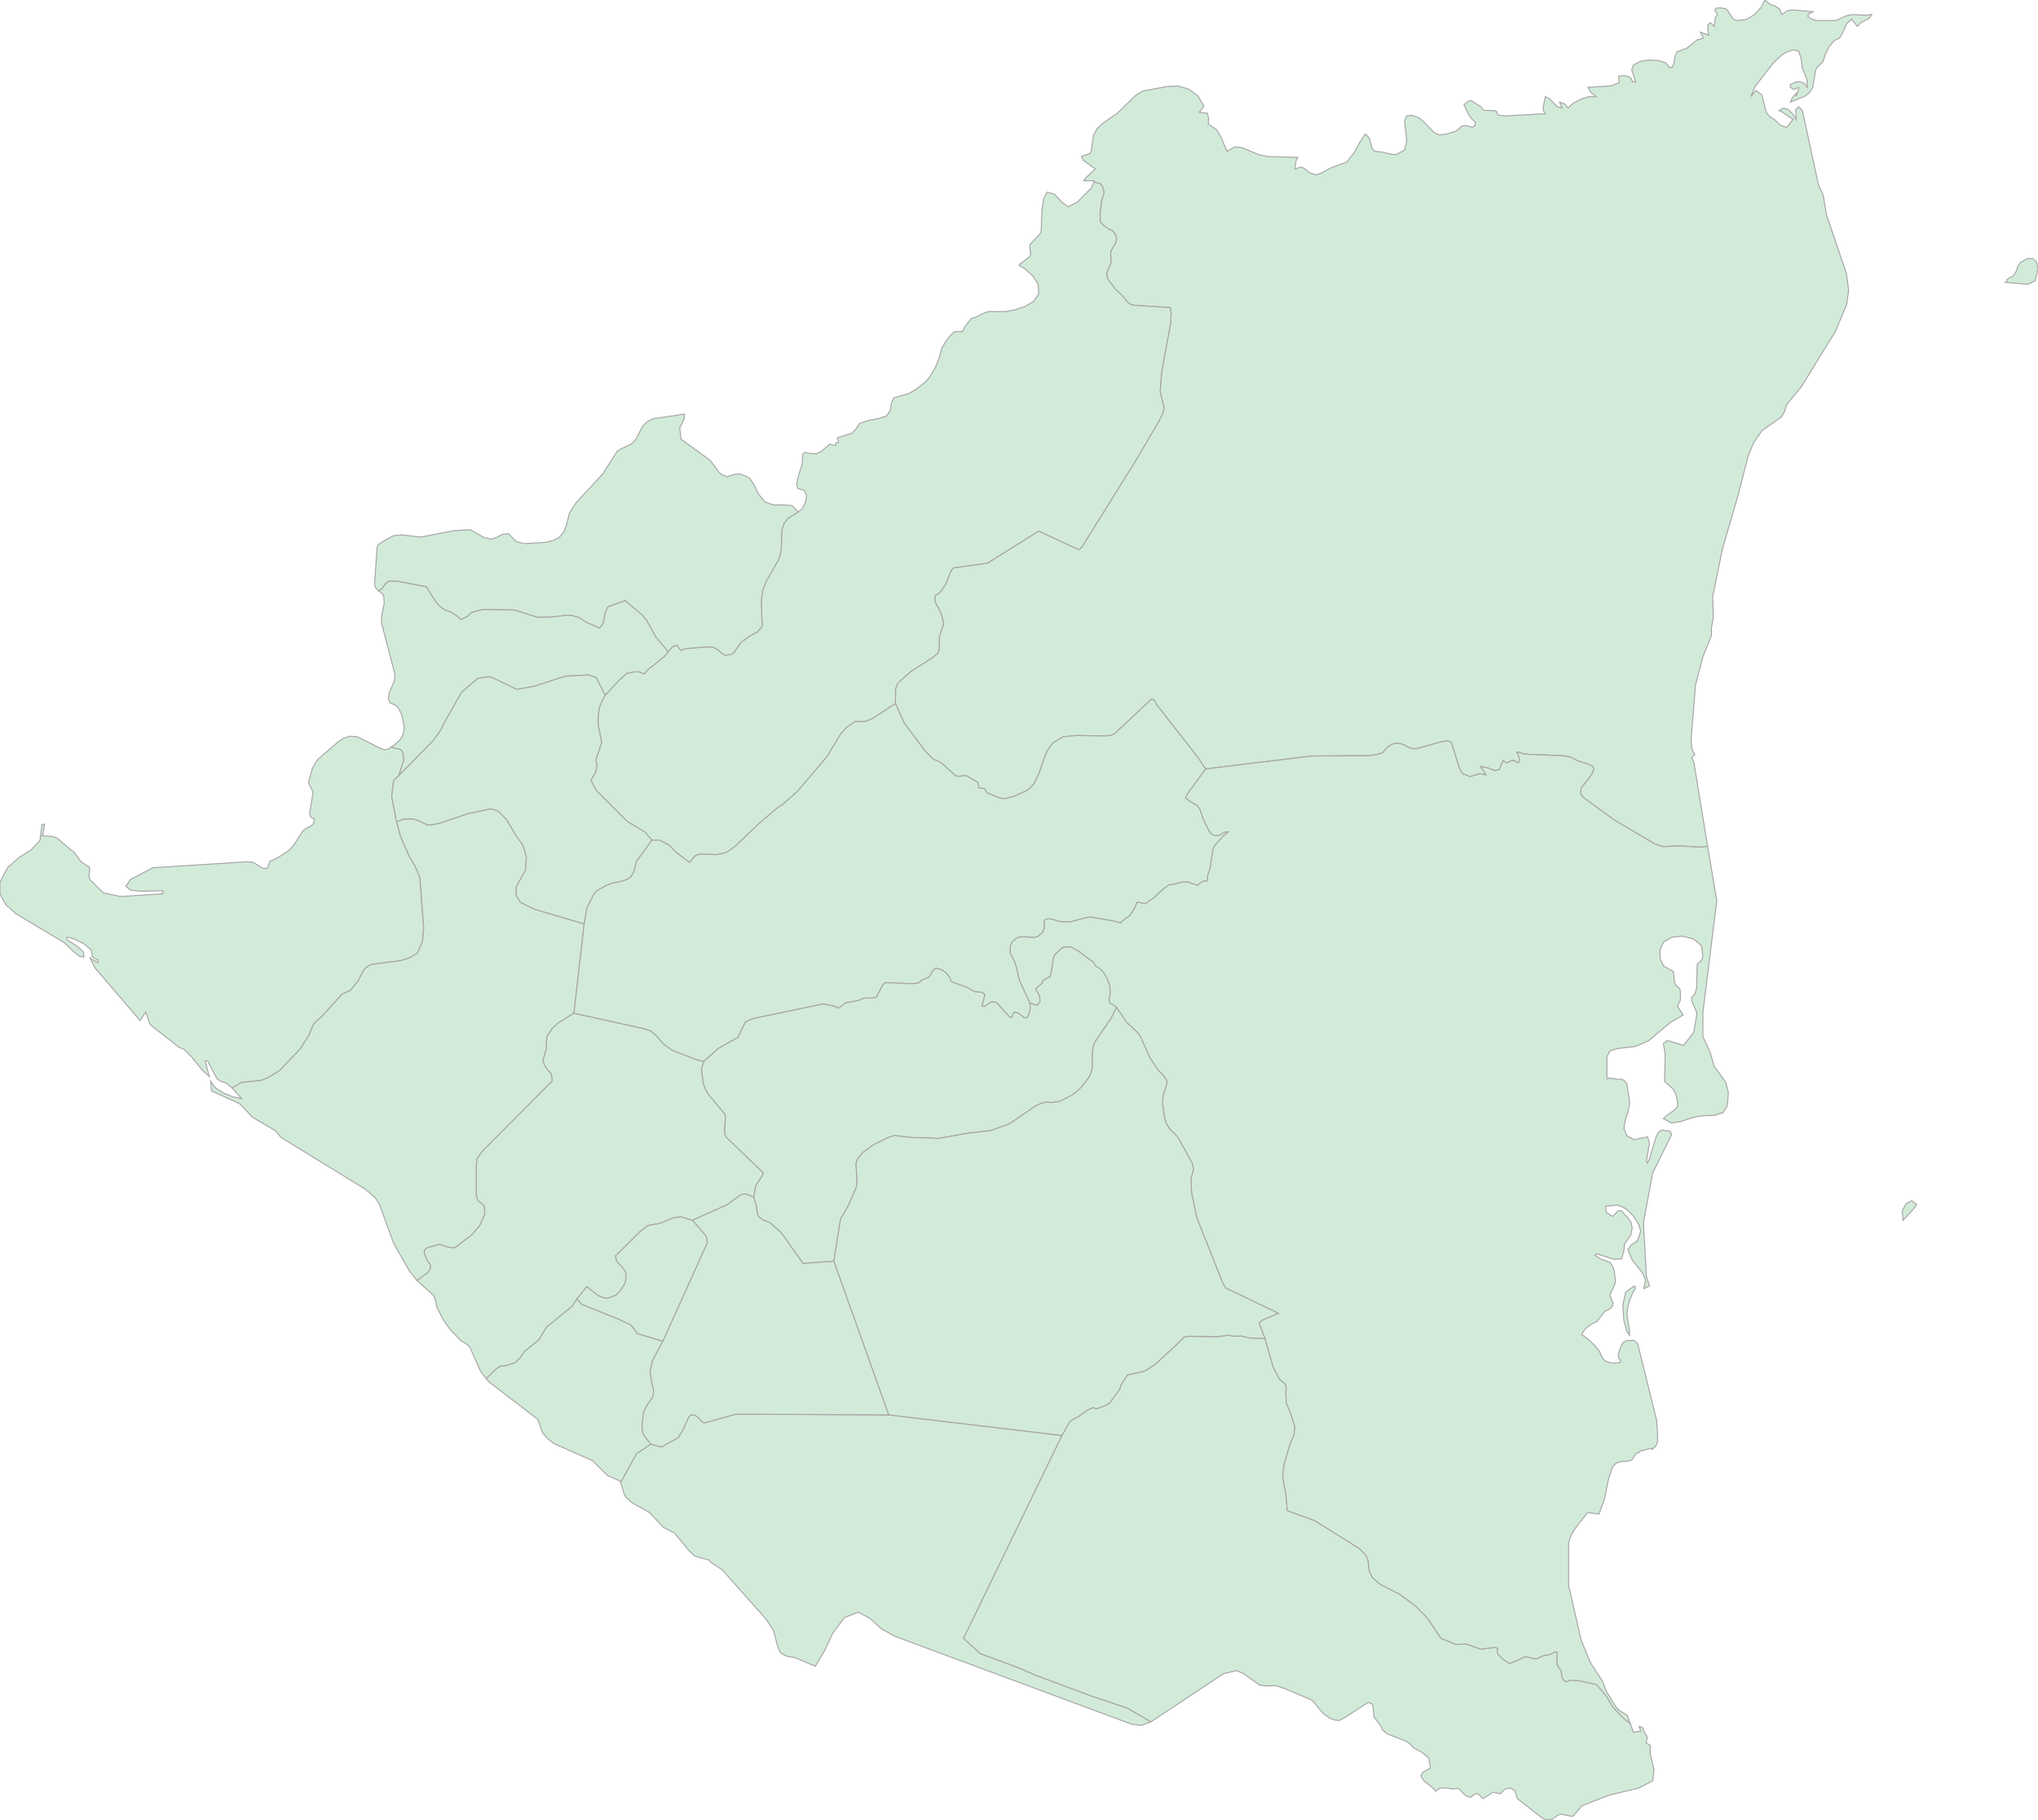 <svg xmlns="http://www.w3.org/2000/svg" xmlns:xlink="http://www.w3.org/1999/xlink" width="500.0" height="446.556" viewBox="0.0 0.0 500.0 446.556" preserveAspectRatio="xMinYMin meet"><g transform="matrix(1,0,0,-1,0,446.556)"><g><g><path fill-rule="evenodd" fill="#D2EBD9" stroke="#A6A6A6" stroke-width="0.25" opacity="1" d="M 282.328,24.027 L 300.18,35.862 L 303.38,36.621 L 305.131,35.862 L 308.981,33.093 L 310.731,32.825 L 312.931,32.959 L 315.232,32.2 L 321.332,29.61 L 322.232,29.029 L 324.532,26.171 L 326.283,24.92 L 327.383,24.518 L 328.483,24.384 L 329.433,24.786 L 335.734,28.85 L 336.684,28.359 L 336.884,27.6 L 337.084,25.278 L 338.884,22.866 L 339.134,22.151 L 340.234,21.124 L 344.884,19.338 L 345.985,18.579 L 346.885,17.596 L 348.785,16.614 L 350.535,15.14 L 350.935,12.683 L 349.085,11.656 L 348.635,10.852 L 348.835,10.272 L 349.485,9.468 L 351.685,7.682 L 352.235,7.012 L 353.335,7.816 L 354.935,7.816 L 356.536,7.548 L 357.736,7.771 L 359.586,5.94 L 360.786,5.493 L 361.936,6.386 L 362.636,6.386 L 363.836,5.181 L 366.337,6.788 L 368.087,6.386 L 369.237,7.548 L 370.637,7.816 L 371.737,7.056 L 372.187,5.27 L 378.288,0.491 L 378.938,0.134 L 379.888,0.0 L 380.888,0.179 L 382.288,1.161 L 382.938,1.384 L 385.689,0.849 L 386.089,1.072 L 388.139,3.483 L 394.839,6.074 L 401.99,7.771 L 405.491,9.602 L 405.791,12.371 L 404.89,16.033 L 404.84,18.311 L 403.84,18.847 L 404.14,20.186 L 403.94,20.812 L 403.69,20.901 L 402.94,22.687 L 402.14,22.911 L 402.54,21.794 L 400.74,21.481 L 399.94,23.67 L 398.19,25.01 L 395.59,27.823 L 394.139,30.28 L 391.739,33.182 L 386.989,34.21 L 385.139,34.254 L 384.438,33.897 L 383.788,34.076 L 383.238,35.013 L 382.988,36.666 L 382.088,37.872 L 381.938,38.452 L 382.088,40.998 L 381.888,41.177 L 381.588,41.221 L 380.188,40.551 L 378.738,40.328 L 376.988,39.524 L 376.188,39.569 L 374.587,40.015 L 373.837,39.926 L 372.087,38.988 L 371.437,38.854 L 370.587,38.408 L 370.187,38.452 L 368.637,39.524 L 367.537,40.685 L 367.337,41.177 L 367.437,42.025 L 367.137,42.248 L 366.487,42.293 L 363.286,41.891 L 359.736,43.142 L 357.236,43.052 L 353.535,44.526 L 350.085,49.662 L 347.235,52.52 L 343.284,55.423 L 338.534,57.835 L 336.684,59.487 L 335.934,61.05 L 335.634,63.641 L 335.034,65.025 L 333.483,66.588 L 322.532,73.421 L 315.832,75.877 L 315.482,79.897 L 314.731,83.872 L 314.781,85.167 L 315.032,87.176 L 316.482,92.134 L 317.482,94.501 L 317.682,96.466 L 316.682,99.681 L 315.582,102.272 L 315.482,104.951 L 315.582,106.202 L 315.332,106.872 L 313.881,108.211 L 312.381,111.025 L 310.331,118.126 L 306.431,118.26 L 304.48,118.751 L 302.58,118.662 L 301.33,118.93 L 298.83,118.572 L 291.429,118.662 L 290.379,118.438 L 290.079,117.947 L 283.428,111.784 L 280.878,110.132 L 276.578,109.149 L 275.078,106.827 L 274.677,105.621 L 272.177,102.272 L 271.227,101.691 L 269.377,100.976 L 268.877,100.887 L 268.127,101.155 L 267.527,100.887 L 266.577,100.396 L 264.576,98.967 L 263.026,98.163 L 262.326,97.493 L 260.526,94.322 L 236.374,44.526 L 240.474,40.775 L 249.525,37.425 L 254.425,35.326 L 267.977,30.28 L 276.628,27.377 L 282.328,24.027 z" /><g><path fill-rule="evenodd" fill="#D2EBD9" stroke="#A6A6A6" stroke-width="0.25" opacity="1" d="M 418.942,238.887 L 415.592,259.386 L 415.042,260.681 L 415.792,261.306 L 415.092,262.735 L 414.891,265.236 L 415.992,278.589 L 417.792,285.422 L 419.892,290.603 L 419.892,292.568 L 420.342,295.069 L 420.192,300.16 L 422.592,311.95 L 426.443,325.081 L 428.893,334.727 L 430.293,338.032 L 432.293,340.89 L 437.094,344.284 L 437.794,345.535 L 438.344,347.277 L 441.944,351.653 L 450.295,365.23 L 453.045,371.795 L 453.545,375.368 L 452.995,379.432 L 448.145,393.723 L 447.295,398.68 L 446.145,401.181 L 442.194,419.447 L 441.294,420.34 L 440.544,419.626 L 440.644,417.259 L 439.794,418.643 L 438.744,419.671 L 437.544,420.028 L 436.444,419.403 L 437.294,419.045 L 439.894,417.259 L 438.344,415.294 L 436.794,415.83 L 435.344,417.214 L 434.043,418.018 L 433.343,418.956 L 432.243,423.243 L 430.843,424.36 L 429.543,422.886 L 430.593,425.342 L 435.044,431.103 L 437.044,432.979 L 438.244,433.738 L 439.894,434.319 L 441.294,434.006 L 441.944,431.907 L 442.194,429.808 L 443.294,427.129 L 443.394,425.119 L 442.594,426.146 L 441.594,426.504 L 440.444,426.37 L 439.244,425.789 L 439.244,425.119 L 440.144,424.583 L 441.244,425.119 L 441.244,424.449 L 440.644,422.886 L 440.644,423.645 L 439.744,422.618 L 439.244,421.502 L 442.694,422.886 L 443.944,423.824 L 444.744,425.119 L 445.445,429.406 L 445.945,430.166 L 447.245,431.416 L 447.845,433.336 L 448.795,435.123 L 449.995,436.597 L 451.295,437.222 L 452.045,438.428 L 452.995,440.661 L 454.245,441.867 L 455.696,440.08 L 456.596,441.063 L 458.446,441.956 L 459.196,443.028 L 457.846,442.804 L 454.445,442.983 L 453.045,442.715 L 450.395,441.509 L 445.545,441.509 L 444.294,442.001 L 443.544,442.492 L 443.644,443.072 L 444.844,443.653 L 440.394,444.1 L 438.644,444.01 L 437.144,442.983 L 436.594,444.368 L 435.544,445.037 L 434.243,445.529 L 432.993,446.556 L 432.043,444.725 L 430.443,442.983 L 428.443,441.777 L 426.043,441.509 L 425.143,442.001 L 423.892,443.921 L 423.392,444.412 L 422.042,444.635 L 421.042,444.546 L 420.692,444.01 L 421.392,442.983 L 420.842,442.313 L 420.592,440.08 L 419.642,440.973 L 419.042,440.527 L 418.942,439.321 L 419.242,437.936 L 417.192,438.651 L 417.892,437.222 L 416.392,436.775 L 413.891,434.766 L 411.441,433.828 L 410.941,432.711 L 410.741,431.327 L 410.291,430.032 L 409.541,430.032 L 408.691,431.148 L 406.841,431.684 L 404.59,431.818 L 402.59,431.55 L 400.74,430.612 L 400.34,429.451 L 401.29,426.459 L 400.54,426.459 L 400.14,427.352 L 399.39,427.843 L 398.39,427.977 L 397.09,427.888 L 397.29,426.28 L 395.19,425.476 L 389.589,425.119 L 390.289,423.913 L 391.589,422.841 L 389.739,422.841 L 387.739,422.171 L 385.939,421.189 L 384.688,420.072 L 383.788,421.1 L 382.638,421.502 L 383.238,420.072 L 381.988,420.43 L 380.338,422.171 L 379.138,422.841 L 378.638,420.474 L 378.638,419.492 L 379.138,418.643 L 369.187,418.107 L 367.437,418.331 L 367.237,419.135 L 366.737,419.403 L 363.986,419.492 L 363.336,420.34 L 361.036,421.814 L 360.286,421.77 L 359.186,420.832 L 360.336,418.42 L 361.036,417.438 L 361.936,416.589 L 361.936,415.785 L 361.236,415.338 L 359.486,415.785 L 358.586,415.606 L 357.636,414.669 L 357.036,414.311 L 354.585,413.597 L 353.085,413.463 L 351.885,413.999 L 348.735,417.214 L 347.835,417.75 L 346.435,418.241 L 345.135,418.152 L 344.584,416.902 L 345.135,412.034 L 344.584,409.711 L 342.534,408.639 L 341.434,408.684 L 338.984,409.265 L 337.434,409.399 L 336.684,409.935 L 335.934,412.659 L 334.983,413.686 L 333.633,411.676 L 332.233,409.086 L 330.383,406.764 L 326.633,405.424 L 323.982,403.995 L 322.882,403.638 L 321.332,404.129 L 320.282,405.022 L 319.232,405.603 L 317.682,405.111 L 317.982,407.166 L 318.382,407.925 L 311.031,408.148 L 308.731,408.639 L 304.83,410.292 L 302.93,410.515 L 301.03,409.399 L 299.53,412.972 L 298.48,414.713 L 296.43,416.098 L 296.53,417.482 L 296.23,418.777 L 294.229,419.001 L 295.38,420.519 L 293.929,422.975 L 291.679,424.672 L 289.079,425.432 L 286.429,425.342 L 280.378,424.226 L 278.728,423.243 L 274.127,418.777 L 270.527,416.276 L 269.177,414.981 L 268.277,413.329 L 267.727,409.488 L 267.427,408.863 L 265.327,408.193 L 265.827,407.166 L 268.727,405.111 L 266.477,403.012 L 265.877,402.208 L 268.477,402.208 L 268.377,401.896 L 269.877,401.494 L 270.427,400.869 L 270.777,399.752 L 270.827,399.082 L 270.127,396.983 L 270.177,396.358 L 269.877,394.17 L 269.927,392.026 L 271.427,390.686 L 272.927,389.882 L 273.377,389.436 L 273.727,388.81 L 273.927,388.007 L 273.727,386.979 L 272.577,385.014 L 272.477,384.389 L 272.577,382.111 L 271.477,379.476 L 271.777,378.047 L 273.677,375.546 L 275.378,373.983 L 276.828,372.197 L 277.328,371.884 L 278.078,371.661 L 287.079,371.08 L 287.329,369.651 L 287.179,367.15 L 284.978,355.226 L 284.628,350.403 L 285.579,346.607 L 285.379,345.401 L 284.428,343.391 L 278.328,333.03 L 265.527,312.486 L 265.027,311.95 L 264.576,311.727 L 254.925,316.193 L 254.575,316.104 L 242.274,308.378 L 233.923,307.217 L 233.423,306.636 L 232.973,305.698 L 232.073,303.242 L 230.573,301.143 L 229.523,300.473 L 229.323,299.803 L 229.423,298.865 L 230.923,295.962 L 231.523,293.595 L 230.473,290.38 L 230.373,287.03 L 230.023,286.226 L 228.923,285.288 L 223.422,281.76 L 220.272,278.947 L 219.722,277.562 L 219.672,273.9 L 221.822,269.166 L 226.973,262.244 L 228.973,260.279 L 230.323,259.698 L 231.323,259.028 L 234.473,256.17 L 235.324,256.036 L 236.824,256.259 L 237.224,256.125 L 239.774,254.652 L 239.974,254.294 L 240.074,253.401 L 240.274,253.178 L 241.474,253.044 L 242.174,252.017 L 245.275,250.722 L 246.375,250.543 L 248.975,251.213 L 251.875,252.553 L 252.875,253.312 L 253.725,254.294 L 254.975,256.929 L 256.176,260.502 L 256.976,262.378 L 258.326,264.254 L 260.876,265.772 L 264.226,266.085 L 270.927,265.951 L 272.477,266.085 L 273.377,266.442 L 282.528,275.017 L 282.928,274.927 L 283.278,274.525 L 283.878,273.498 L 293.929,260.636 L 295.78,257.867 L 321.832,261.038 L 335.934,261.127 L 337.884,261.395 L 339.184,261.842 L 340.384,263.182 L 341.484,263.896 L 342.234,264.12 L 343.634,264.075 L 344.834,263.628 L 345.485,263.182 L 346.685,262.824 L 347.685,262.869 L 353.735,264.566 L 355.086,264.745 L 355.886,264.566 L 356.186,264.03 L 358.086,257.912 L 358.536,257.153 L 359.086,256.527 L 359.736,256.393 L 360.586,255.947 L 363.036,256.706 L 364.636,256.393 L 363.236,258.448 L 365.137,258.09 L 366.687,257.465 L 367.887,257.733 L 368.737,259.922 L 369.437,259.43 L 369.887,259.386 L 370.787,259.922 L 371.487,259.922 L 372.387,259.341 L 372.787,259.788 L 372.687,260.815 L 372.137,262.021 L 373.187,261.842 L 373.587,261.574 L 375.138,261.44 L 383.288,261.127 L 385.239,260.815 L 387.039,259.877 L 389.839,258.984 L 390.589,258.582 L 390.989,258.09 L 390.939,257.51 L 390.339,256.304 L 388.039,253.356 L 387.839,252.776 L 387.839,251.659 L 388.589,250.766 L 396.19,245.228 L 406.091,239.423 L 407.941,238.797 L 412.041,238.976 L 417.092,238.663 L 418.942,238.887 z" /><path fill-rule="evenodd" fill="#D2EBD9" stroke="#A6A6A6" stroke-width="0.25" opacity="1" d="M 495.8,382.245 L 495.05,381.263 L 494.699,380.102 L 494.049,378.941 L 492.399,378.003 L 492.349,377.333 L 491.699,377.288 L 497.45,376.797 L 499.3,377.645 L 500.0,380.504 L 499.65,382.245 L 498.8,383.094 L 497.45,383.094 L 495.8,382.245 z" /></g><path fill-rule="evenodd" fill="#D2EBD9" stroke="#A6A6A6" stroke-width="0.25" opacity="1" d="M 268.377,401.896 L 267.777,400.467 L 264.176,396.849 L 262.026,395.822 L 260.326,397.117 L 258.726,398.904 L 256.876,399.395 L 256.076,397.876 L 255.626,395.018 L 255.426,389.748 L 255.076,389.078 L 252.725,386.577 L 252.625,385.908 L 252.875,384.344 L 252.725,383.675 L 249.975,381.531 L 251.625,380.459 L 253.425,378.807 L 254.725,376.752 L 254.825,374.385 L 253.625,372.643 L 251.575,371.393 L 249.025,370.544 L 246.575,370.098 L 242.724,370.098 L 241.674,369.875 L 239.274,368.669 L 238.324,368.445 L 236.674,366.302 L 236.124,365.185 L 234.173,365.185 L 233.173,364.247 L 232.023,362.729 L 231.073,361.121 L 230.323,358.442 L 229.523,356.477 L 228.373,354.467 L 227.223,352.993 L 224.622,350.939 L 222.872,349.956 L 219.272,348.929 L 218.672,347.589 L 218.472,345.892 L 217.522,344.508 L 215.622,343.882 L 213.121,343.391 L 210.921,342.677 L 209.971,341.247 L 208.971,340.22 L 205.421,339.148 L 205.771,338.032 L 205.021,337.809 L 205.071,337.317 L 204.47,337.317 L 203.57,337.585 L 201.52,335.799 L 200.27,335.218 L 198.47,335.308 L 197.42,335.576 L 196.92,334.995 L 196.82,332.717 L 195.82,329.591 L 195.42,327.581 L 195.77,326.688 L 197.27,326.242 L 197.87,325.036 L 197.67,323.428 L 196.82,321.731 L 195.82,320.927 L 193.419,319.453 L 192.419,318.248 L 191.819,316.55 L 191.669,311.638 L 191.369,310.253 L 190.919,309.003 L 188.019,304.001 L 187.069,301.589 L 186.769,298.999 L 186.969,292.836 L 185.819,291.496 L 184.018,290.558 L 181.768,288.906 L 180.068,286.45 L 179.318,285.958 L 177.968,285.78 L 177.068,286.271 L 176.218,287.075 L 175.068,287.7 L 173.317,287.834 L 168.067,287.387 L 167.067,286.941 L 166.017,288.281 L 164.916,287.789 L 163.916,286.628 L 162.966,285.422 L 159.016,282.296 L 158.066,281.18 L 156.816,281.716 L 155.416,281.671 L 153.815,281.358 L 152.165,279.929 L 148.465,275.954 L 147.615,274.391 L 147.015,272.784 L 146.765,271.042 L 146.715,268.854 L 147.615,264.388 L 146.165,260.1 L 146.465,258.805 L 146.115,257.063 L 144.964,255.098 L 146.315,252.553 L 153.915,244.96 L 158.316,242.325 L 159.916,240.405 L 161.816,240.405 L 164.166,239.155 L 165.717,237.547 L 169.167,234.912 L 170.517,236.52 L 171.017,236.788 L 172.217,236.966 L 175.868,236.832 L 178.168,237.324 L 180.368,238.887 L 186.069,244.335 L 190.769,248.355 L 191.869,249.024 L 195.62,252.329 L 202.97,260.993 L 206.221,266.397 L 207.621,268.005 L 209.771,269.479 L 212.121,269.479 L 214.071,270.238 L 219.672,273.9 L 219.722,277.562 L 220.272,278.947 L 223.422,281.76 L 228.923,285.288 L 230.023,286.226 L 230.373,287.03 L 230.473,290.38 L 231.523,293.595 L 230.923,295.962 L 229.423,298.865 L 229.323,299.803 L 229.523,300.473 L 230.573,301.143 L 232.073,303.242 L 232.973,305.698 L 233.423,306.636 L 233.923,307.217 L 242.274,308.378 L 254.575,316.104 L 254.925,316.193 L 264.576,311.727 L 265.027,311.95 L 265.527,312.486 L 278.328,333.03 L 284.428,343.391 L 285.379,345.401 L 285.579,346.607 L 284.628,350.403 L 284.978,355.226 L 287.179,367.15 L 287.329,369.651 L 287.079,371.08 L 278.078,371.661 L 277.328,371.884 L 276.828,372.197 L 275.378,373.983 L 273.677,375.546 L 271.777,378.047 L 271.477,379.476 L 272.577,382.111 L 272.477,384.389 L 272.577,385.014 L 273.727,386.979 L 273.927,388.007 L 273.727,388.81 L 273.377,389.436 L 272.927,389.882 L 271.427,390.686 L 269.927,392.026 L 269.877,394.17 L 270.177,396.358 L 270.127,396.983 L 270.827,399.082 L 270.777,399.752 L 270.427,400.869 L 269.877,401.494 L 268.377,401.896 z" /><path fill-rule="evenodd" fill="#D2EBD9" stroke="#A6A6A6" stroke-width="0.25" opacity="1" d="M 195.82,320.927 L 194.319,322.49 L 192.269,322.669 L 189.919,322.624 L 187.669,323.383 L 186.069,325.348 L 185.069,327.492 L 183.868,329.279 L 181.668,330.261 L 180.318,330.172 L 178.468,329.591 L 177.068,330.082 L 176.368,330.708 L 174.217,333.611 L 167.067,338.791 L 166.767,341.56 L 167.867,343.793 L 167.917,344.954 L 160.166,343.793 L 158.816,343.079 L 157.666,342.007 L 156.016,338.791 L 154.865,337.585 L 152.465,336.469 L 151.365,335.754 L 147.915,330.306 L 141.314,323.16 L 139.714,320.659 L 138.914,317.578 L 138.314,316.015 L 137.164,314.675 L 135.664,313.916 L 133.813,313.469 L 128.613,313.156 L 126.963,313.558 L 126.363,313.96 L 124.762,315.613 L 123.262,315.434 L 121.912,314.719 L 120.462,314.228 L 118.662,314.719 L 115.312,316.595 L 111.361,316.327 L 103.16,314.764 L 98.76,315.3 L 96.61,315.121 L 94.359,313.96 L 93.159,313.156 L 92.709,312.754 L 92.509,312.129 L 91.909,303.331 L 92.109,302.393 L 92.909,301.545 L 93.759,302.17 L 94.509,303.242 L 95.31,303.912 L 97.51,303.912 L 104.56,302.572 L 107.011,298.731 L 107.911,297.749 L 109.011,296.945 L 110.711,296.319 L 111.861,295.605 L 113.111,294.533 L 114.711,295.292 L 115.712,296.275 L 118.012,296.855 L 119.012,296.989 L 126.263,296.855 L 131.863,295.069 L 135.114,295.114 L 139.314,295.605 L 140.464,295.471 L 142.014,295.024 L 144.014,293.774 L 147.065,292.434 L 147.965,293.551 L 148.565,296.498 L 149.165,297.659 L 153.365,299.178 L 157.666,295.516 L 158.666,294.265 L 160.866,290.29 L 163.916,286.628 L 164.916,287.789 L 166.017,288.281 L 167.067,286.941 L 168.067,287.387 L 173.317,287.834 L 175.068,287.7 L 176.218,287.075 L 177.068,286.271 L 177.968,285.78 L 179.318,285.958 L 180.068,286.45 L 181.768,288.906 L 184.018,290.558 L 185.819,291.496 L 186.969,292.836 L 186.769,298.999 L 187.069,301.589 L 188.019,304.001 L 190.919,309.003 L 191.369,310.253 L 191.669,311.638 L 191.819,316.55 L 192.419,318.248 L 193.419,319.453 L 195.82,320.927 z" /><path fill-rule="evenodd" fill="#D2EBD9" stroke="#A6A6A6" stroke-width="0.25" opacity="1" d="M 96.06,263.316 L 95.36,262.824 L 94.409,262.556 L 93.459,262.869 L 87.659,265.772 L 85.909,265.906 L 84.308,265.415 L 82.958,264.521 L 78.108,260.323 L 77.308,259.296 L 76.608,257.912 L 75.708,254.741 L 75.858,254.116 L 76.808,252.195 L 75.958,246.747 L 76.208,246.122 L 77.158,245.496 L 76.908,244.469 L 76.408,243.933 L 74.907,243.174 L 74.357,242.727 L 71.957,239.021 L 70.807,237.815 L 68.257,236.162 L 66.157,235.135 L 65.607,233.438 L 64.406,233.527 L 62.106,234.957 L 60.606,235.091 L 37.454,233.617 L 31.953,230.714 L 30.903,229.061 L 32.053,228.124 L 34.703,227.856 L 39.954,227.99 L 39.954,227.23 L 29.553,226.56 L 25.303,227.498 L 22.002,230.803 L 21.852,231.473 L 22.002,233.706 L 19.902,235.091 L 18.102,237.547 L 17.452,237.949 L 13.951,240.941 L 12.801,241.298 L 10.301,241.477 L 10.601,242.057 L 10.901,244.29 L 10.301,244.29 L 9.801,240.316 L 7.651,238.038 L 4.75,236.207 L 1.9,233.706 L 0.0,230.089 L 0.0,227.096 L 1.5,224.506 L 3.95,222.318 L 15.802,215.217 L 18.052,213.028 L 19.502,211.912 L 20.552,211.733 L 20.502,212.894 L 19.102,214.234 L 16.402,215.976 L 16.402,216.646 L 18.452,216.065 L 20.702,214.86 L 22.402,213.43 L 22.652,211.733 L 24.052,210.974 L 24.052,210.349 L 22.402,211.242 L 22.002,211.733 L 23.302,209.054 L 34.353,196.147 L 35.754,198.201 L 36.754,195.343 L 37.604,194.495 L 43.904,189.582 L 45.155,189.046 L 47.055,187.17 L 49.705,183.865 L 51.355,182.392 L 50.305,186.232 L 50.955,186.232 L 53.205,181.9 L 54.105,181.23 L 55.456,180.829 L 56.956,179.578 L 59.206,180.918 L 64.156,181.454 L 65.907,182.213 L 68.557,183.821 L 73.757,189.269 L 75.808,192.574 L 76.958,195.298 L 78.958,197.129 L 83.958,202.623 L 85.959,203.516 L 87.859,205.838 L 89.259,208.562 L 90.009,209.277 L 91.109,209.902 L 98.36,210.84 L 100.61,211.555 L 102.41,212.671 L 103.66,215.574 L 103.96,218.79 L 103.01,231.294 L 101.76,234.197 L 100.41,236.43 L 98.26,241.343 L 97.31,244.871 L 96.11,251.034 L 96.46,254.25 L 96.71,255.188 L 97.86,256.259 L 99.06,260.011 L 98.96,261.44 L 98.66,262.288 L 98.11,262.735 L 96.21,263.137 L 96.06,263.316 z" /><path fill-rule="evenodd" fill="#D2EBD9" stroke="#A6A6A6" stroke-width="0.25" opacity="1" d="M 96.06,263.316 L 96.21,263.137 L 98.11,262.735 L 98.66,262.288 L 98.96,261.44 L 99.06,260.011 L 97.86,256.259 L 106.311,264.834 L 108.211,267.514 L 109.061,269.3 L 113.211,276.624 L 117.212,280.108 L 119.912,280.51 L 120.962,280.197 L 126.763,277.384 L 131.013,278.143 L 138.764,280.644 L 144.364,280.912 L 146.265,280.286 L 148.465,275.954 L 152.165,279.929 L 153.815,281.358 L 155.416,281.671 L 156.816,281.716 L 158.066,281.18 L 159.016,282.296 L 162.966,285.422 L 163.916,286.628 L 160.866,290.29 L 158.666,294.265 L 157.666,295.516 L 153.365,299.178 L 149.165,297.659 L 148.565,296.498 L 147.965,293.551 L 147.065,292.434 L 144.014,293.774 L 142.014,295.024 L 140.464,295.471 L 139.314,295.605 L 135.114,295.114 L 131.863,295.069 L 126.263,296.855 L 119.012,296.989 L 118.012,296.855 L 115.712,296.275 L 114.711,295.292 L 113.111,294.533 L 111.861,295.605 L 110.711,296.319 L 109.011,296.945 L 107.911,297.749 L 107.011,298.731 L 104.56,302.572 L 97.51,303.912 L 95.31,303.912 L 94.509,303.242 L 93.759,302.17 L 92.909,301.545 L 93.809,300.875 L 94.159,300.205 L 94.259,298.552 L 93.609,295.248 L 93.659,293.461 L 96.91,281.046 L 96.76,279.438 L 95.46,276.535 L 95.31,275.061 L 95.71,274.034 L 97.01,273.543 L 97.66,272.962 L 98.61,271.042 L 99.21,268.05 L 98.96,266.487 L 98.21,265.102 L 96.81,263.807 L 96.06,263.316 z" /><path fill-rule="evenodd" fill="#D2EBD9" stroke="#A6A6A6" stroke-width="0.25" opacity="1" d="M 152.265,82.8 L 153.115,80.031 L 153.515,79.227 L 154.965,77.887 L 159.366,75.386 L 162.816,71.724 L 165.517,70.34 L 168.917,66.186 L 170.467,64.712 L 173.967,63.73 L 174.267,63.283 L 177.218,61.318 L 187.969,49.215 L 189.769,46.446 L 190.719,42.784 L 191.519,40.953 L 192.969,40.149 L 194.919,39.837 L 200.02,37.693 L 202.42,41.712 L 204.27,45.732 L 207.121,49.573 L 210.471,50.957 L 213.371,49.483 L 216.222,46.893 L 219.472,45.062 L 277.678,23.447 L 279.978,23.179 L 282.328,24.027 L 276.628,27.377 L 267.977,30.28 L 254.425,35.326 L 249.525,37.425 L 240.474,40.775 L 236.374,44.526 L 260.526,94.322 L 218.022,99.369 L 180.568,99.547 L 172.817,97.404 L 172.367,97.582 L 170.967,99.011 L 170.517,99.279 L 169.617,99.413 L 169.017,98.922 L 167.467,95.528 L 166.367,93.741 L 163.166,92.044 L 162.816,91.687 L 162.066,91.553 L 159.666,92.178 L 156.166,89.856 L 152.265,82.8 z" /><g><path fill-rule="evenodd" fill="#D2EBD9" stroke="#A6A6A6" stroke-width="0.25" opacity="1" d="M 418.942,238.887 L 417.092,238.663 L 412.041,238.976 L 407.941,238.797 L 406.091,239.423 L 396.19,245.228 L 388.589,250.766 L 387.839,251.659 L 387.839,252.776 L 388.039,253.356 L 390.339,256.304 L 390.939,257.51 L 390.989,258.09 L 390.589,258.582 L 389.839,258.984 L 387.039,259.877 L 385.239,260.815 L 383.288,261.127 L 375.138,261.44 L 373.587,261.574 L 373.187,261.842 L 372.137,262.021 L 372.687,260.815 L 372.787,259.788 L 372.387,259.341 L 371.487,259.922 L 370.787,259.922 L 369.887,259.386 L 369.437,259.43 L 368.737,259.922 L 367.887,257.733 L 366.687,257.465 L 365.137,258.09 L 363.236,258.448 L 364.636,256.393 L 363.036,256.706 L 360.586,255.947 L 359.736,256.393 L 359.086,256.527 L 358.536,257.153 L 358.086,257.912 L 356.186,264.03 L 355.886,264.566 L 355.086,264.745 L 353.735,264.566 L 347.685,262.869 L 346.685,262.824 L 345.485,263.182 L 344.834,263.628 L 343.634,264.075 L 342.234,264.12 L 341.484,263.896 L 340.384,263.182 L 339.184,261.842 L 337.884,261.395 L 335.934,261.127 L 321.832,261.038 L 295.78,257.867 L 291.479,252.017 L 290.829,250.766 L 291.979,249.873 L 293.579,248.98 L 294.379,247.953 L 295.13,245.72 L 296.58,242.683 L 297.23,241.879 L 297.63,241.611 L 298.58,241.477 L 299.13,241.566 L 300.53,242.37 L 301.33,242.415 L 300.13,241.477 L 298.03,239.11 L 297.58,238.261 L 296.83,233.304 L 296.33,231.964 L 296.13,230.401 L 295.38,230.401 L 294.829,230.178 L 293.779,229.329 L 291.329,230.178 L 289.979,230.133 L 288.079,229.597 L 286.879,229.463 L 285.379,228.436 L 283.278,226.426 L 280.978,224.819 L 278.978,225.221 L 278.228,223.524 L 277.228,221.96 L 275.328,220.576 L 274.927,220.085 L 273.627,220.487 L 267.677,221.559 L 266.627,221.425 L 262.476,220.353 L 260.176,220.442 L 257.526,221.157 L 256.476,220.978 L 256.126,220.487 L 256.176,218.879 L 255.826,217.852 L 254.675,216.825 L 253.675,216.512 L 251.375,216.691 L 249.875,216.601 L 249.025,216.11 L 248.325,215.44 L 247.925,214.636 L 247.775,213.609 L 247.875,212.627 L 248.875,210.661 L 249.275,209.5 L 250.075,206.017 L 252.675,200.39 L 254.375,199.854 L 255.176,200.658 L 255.076,202.176 L 254.075,203.873 L 255.726,205.347 L 255.676,205.66 L 256.426,206.285 L 257.276,206.776 L 257.576,206.731 L 257.976,208.25 L 258.376,211.153 L 258.876,212.403 L 260.826,214.145 L 262.676,214.19 L 264.576,213.162 L 267.527,210.929 L 268.027,210.706 L 268.827,209.456 L 269.727,208.964 L 270.927,207.669 L 271.777,206.061 L 272.227,204.722 L 272.377,202.846 L 272.077,201.238 L 272.227,200.434 L 273.377,199.809 L 273.927,199.318 L 276.328,195.745 L 279.228,193.065 L 279.828,192.083 L 282.028,187.126 L 284.128,183.955 L 285.479,182.615 L 286.129,181.543 L 286.329,180.829 L 285.329,177.568 L 285.229,175.827 L 285.629,172.477 L 286.179,170.825 L 286.929,169.574 L 288.929,167.565 L 292.479,161.178 L 292.829,159.615 L 292.179,157.293 L 292.329,153.899 L 293.629,147.735 L 300.03,131.569 L 300.73,130.497 L 313.631,124.289 L 309.681,122.637 L 308.881,121.922 L 310.331,118.126 L 312.381,111.025 L 313.881,108.211 L 315.332,106.872 L 315.582,106.202 L 315.482,104.951 L 315.582,102.272 L 316.682,99.681 L 317.682,96.466 L 317.482,94.501 L 316.482,92.134 L 315.032,87.176 L 314.781,85.167 L 314.731,83.872 L 315.482,79.897 L 315.832,75.877 L 322.532,73.421 L 333.483,66.588 L 335.034,65.025 L 335.634,63.641 L 335.934,61.05 L 336.684,59.487 L 338.534,57.835 L 343.284,55.423 L 347.235,52.52 L 350.085,49.662 L 353.535,44.526 L 357.236,43.052 L 359.736,43.142 L 363.286,41.891 L 366.487,42.293 L 367.137,42.248 L 367.437,42.025 L 367.337,41.177 L 367.537,40.685 L 368.637,39.524 L 370.187,38.452 L 370.587,38.408 L 371.437,38.854 L 372.087,38.988 L 373.837,39.926 L 374.587,40.015 L 376.188,39.569 L 376.988,39.524 L 378.738,40.328 L 380.188,40.551 L 381.588,41.221 L 381.888,41.177 L 382.088,40.998 L 381.938,38.452 L 382.088,37.872 L 382.988,36.666 L 383.238,35.013 L 383.788,34.076 L 384.438,33.897 L 385.139,34.254 L 386.989,34.21 L 391.739,33.182 L 394.139,30.28 L 395.59,27.823 L 398.19,25.01 L 399.94,23.67 L 399.24,25.635 L 397.39,26.751 L 396.54,27.6 L 394.139,31.441 L 393.139,34.031 L 390.139,38.676 L 387.939,44.035 L 384.838,57.522 L 384.838,67.928 L 385.389,69.714 L 386.289,71.277 L 389.489,75.386 L 392.289,75.029 L 393.639,78.691 L 394.589,83.47 L 395.64,86.685 L 396.44,87.444 L 397.29,87.846 L 399.49,88.025 L 400.39,88.338 L 401.39,89.856 L 402.19,90.169 L 402.34,90.437 L 405.141,91.196 L 405.341,90.883 L 406.141,91.642 L 406.541,92.268 L 406.641,93.072 L 406.691,94.411 L 406.441,98.029 L 401.79,116.831 L 400.84,117.679 L 399.14,117.59 L 398.24,117.188 L 397.69,116.161 L 396.99,114.151 L 397.14,113.347 L 397.59,112.677 L 397.44,112.231 L 395.99,112.052 L 394.939,112.186 L 393.989,112.543 L 393.239,113.079 L 392.389,115.044 L 390.989,116.652 L 389.389,118.126 L 388.089,119.019 L 388.489,119.912 L 389.339,120.85 L 390.339,121.565 L 391.789,122.279 L 393.639,124.691 L 395.09,125.495 L 395.64,126.12 L 395.74,126.79 L 394.989,128.621 L 395.19,129.336 L 396.14,131.256 L 396.34,132.194 L 396.04,134.829 L 395.59,135.901 L 394.989,136.749 L 392.539,137.732 L 391.289,138.491 L 391.839,138.848 L 395.99,137.553 L 397.84,137.642 L 398.39,139.607 L 398.54,141.26 L 400.09,143.493 L 400.44,145.234 L 400.14,146.619 L 399.44,147.691 L 397.74,149.477 L 396.99,149.477 L 395.69,148.048 L 394.089,149.031 L 393.939,150.549 L 396.99,150.862 L 398.89,149.968 L 400.69,148.227 L 401.99,146.217 L 402.54,144.475 L 401.74,142.108 L 400.24,141.081 L 399.39,139.965 L 400.44,137.374 L 402.99,134.203 L 403.69,132.462 L 403.29,130.318 L 404.69,131.033 L 403.94,133.266 L 403.19,146.44 L 405.441,158.677 L 410.141,168.19 L 409.741,168.949 L 407.741,169.262 L 406.841,168.681 L 406.241,167.386 L 404.64,162.071 L 404.19,161.133 L 403.94,161.803 L 404.69,166.001 L 404.19,167.609 L 400.99,166.895 L 399.14,167.832 L 398.39,169.708 L 398.74,171.673 L 399.44,173.772 L 399.84,175.961 L 399.14,180.605 L 398.34,181.543 L 397.64,181.766 L 396.84,181.722 L 394.789,182.034 L 394.389,181.811 L 394.239,181.945 L 394.239,187.304 L 394.989,188.689 L 396.84,189.269 L 401.19,189.761 L 404.44,191.145 L 409.791,195.656 L 412.941,197.487 L 411.541,199.63 L 412.241,201.104 L 412.291,202.846 L 412.141,203.918 L 411.291,204.632 L 410.841,205.347 L 410.541,208.161 L 408.091,209.545 L 407.291,211.376 L 407.241,213.475 L 408.141,215.395 L 410.241,216.601 L 412.791,216.825 L 415.492,216.155 L 417.442,214.502 L 417.792,211.733 L 417.492,211.019 L 416.392,209.947 L 416.242,204.186 L 415.892,202.801 L 415.042,201.819 L 415.042,201.015 L 416.342,197.889 L 415.542,193.244 L 413.041,190.029 L 409.441,191.145 L 408.841,191.145 L 408.591,190.743 L 408.091,190.52 L 408.541,187.93 L 408.391,181.186 L 410.591,179.221 L 411.241,177.792 L 411.591,176.139 L 411.541,174.933 L 410.941,174.264 L 408.841,172.79 L 408.091,172.075 L 410.091,170.959 L 412.441,171.361 L 414.991,172.254 L 417.442,172.745 L 420.692,172.879 L 422.742,173.549 L 423.792,175.246 L 424.042,178.417 L 423.392,180.963 L 420.542,184.937 L 419.592,188.242 L 417.792,192.172 L 417.792,198.201 L 421.192,225.489 L 418.942,238.887 z" /><path fill-rule="evenodd" fill="#D2EBD9" stroke="#A6A6A6" stroke-width="0.25" opacity="1" d="M 399.14,119.778 L 399.79,118.93 L 399.74,120.314 L 399.14,124.066 L 399.34,125.718 L 399.84,127.594 L 400.54,129.291 L 401.19,130.318 L 401.19,130.854 L 400.94,130.988 L 398.84,129.514 L 398.14,126.299 L 398.39,122.592 L 399.14,119.778 z" /><path fill-rule="evenodd" fill="#D2EBD9" stroke="#A6A6A6" stroke-width="0.25" opacity="1" d="M 466.897,147.11 L 469.847,150.326 L 470.197,151.04 L 469.047,151.933 L 467.647,151.219 L 466.697,149.433 L 466.897,147.11 z" /></g><path fill-rule="evenodd" fill="#D2EBD9" stroke="#A6A6A6" stroke-width="0.25" opacity="1" d="M 102.31,132.328 L 104.81,134.159 L 105.211,134.561 L 105.611,135.32 L 105.611,136.213 L 104.96,137.017 L 104.11,138.982 L 104.11,139.563 L 104.36,140.054 L 104.96,140.411 L 107.761,141.215 L 109.661,140.59 L 111.361,140.322 L 111.911,140.59 L 115.712,143.493 L 117.712,145.815 L 118.962,148.673 L 118.862,150.504 L 118.212,151.264 L 117.262,151.933 L 116.862,153.229 L 116.862,160.553 L 117.012,162.161 L 118.412,164.126 L 135.364,181.141 L 135.514,181.454 L 135.264,183.106 L 134.513,183.821 L 133.563,185.25 L 133.213,186.322 L 134.063,189.269 L 134.013,190.43 L 134.263,192.351 L 135.414,194.093 L 136.864,195.477 L 140.814,197.933 L 143.314,219.861 L 131.013,223.479 L 127.613,225.176 L 126.613,226.962 L 126.713,229.061 L 128.913,232.991 L 129.163,236.252 L 128.413,238.842 L 127.913,239.735 L 126.863,241.12 L 124.212,245.541 L 122.412,247.372 L 121.662,247.774 L 120.412,248.087 L 114.811,246.925 L 108.161,244.648 L 106.111,244.201 L 104.91,244.112 L 102.96,245.094 L 101.36,245.63 L 99.06,245.586 L 97.31,244.871 L 98.26,241.343 L 100.41,236.43 L 101.76,234.197 L 103.01,231.294 L 103.96,218.79 L 103.66,215.574 L 102.41,212.671 L 100.61,211.555 L 98.36,210.84 L 91.109,209.902 L 90.009,209.277 L 89.259,208.562 L 87.859,205.838 L 85.959,203.516 L 83.958,202.623 L 78.958,197.129 L 76.958,195.298 L 75.808,192.574 L 73.757,189.269 L 68.557,183.821 L 65.907,182.213 L 64.156,181.454 L 59.206,180.918 L 56.956,179.578 L 59.256,176.988 L 57.056,177.434 L 54.755,178.372 L 52.805,179.667 L 51.655,181.23 L 51.905,178.864 L 58.856,175.693 L 61.956,172.388 L 67.607,169.083 L 68.907,167.475 L 89.559,154.792 L 92.059,152.648 L 93.059,151.085 L 96.61,141.394 L 100.41,134.739 L 102.31,132.328 z" /><path fill-rule="evenodd" fill="#D2EBD9" stroke="#A6A6A6" stroke-width="0.25" opacity="1" d="M 119.312,108.256 L 121.812,110.712 L 122.862,111.338 L 124.262,111.471 L 126.363,112.141 L 127.613,113.347 L 128.663,114.91 L 132.113,117.679 L 134.063,120.85 L 140.364,126.031 L 141.564,127.862 L 143.964,130.809 L 146.715,128.666 L 147.415,128.308 L 148.615,127.996 L 149.415,128.085 L 151.165,128.755 L 152.365,130.05 L 153.465,131.881 L 153.615,134.159 L 152.765,135.543 L 151.315,137.062 L 151.015,138.357 L 157.116,144.431 L 158.966,145.815 L 161.866,146.351 L 165.317,147.735 L 167.067,147.959 L 169.867,147.11 L 178.368,150.906 L 181.518,153.229 L 182.368,153.541 L 183.118,153.541 L 184.918,152.782 L 185.419,155.596 L 187.069,158.141 L 187.269,158.766 L 178.218,167.475 L 177.918,168.011 L 177.768,168.726 L 177.968,172.477 L 177.868,173.147 L 173.667,178.194 L 173.017,179.399 L 172.517,180.829 L 172.117,184.312 L 172.717,186.143 L 171.117,186.456 L 164.866,188.867 L 162.766,190.43 L 161.266,192.172 L 159.766,193.557 L 157.966,194.137 L 140.814,197.933 L 136.864,195.477 L 135.414,194.093 L 134.263,192.351 L 134.013,190.43 L 134.063,189.269 L 133.213,186.322 L 133.563,185.25 L 134.513,183.821 L 135.264,183.106 L 135.514,181.454 L 135.364,181.141 L 118.412,164.126 L 117.012,162.161 L 116.862,160.553 L 116.862,153.229 L 117.262,151.933 L 118.212,151.264 L 118.862,150.504 L 118.962,148.673 L 117.712,145.815 L 115.712,143.493 L 111.911,140.59 L 111.361,140.322 L 109.661,140.59 L 107.761,141.215 L 104.96,140.411 L 104.36,140.054 L 104.11,139.563 L 104.11,138.982 L 104.96,137.017 L 105.611,136.213 L 105.611,135.32 L 105.211,134.561 L 104.81,134.159 L 102.31,132.328 L 106.411,128.666 L 106.911,127.236 L 107.211,125.673 L 108.911,122.458 L 110.511,120.225 L 113.161,117.501 L 114.161,116.965 L 115.262,116.027 L 117.962,109.953 L 119.312,108.256 z" /><path fill-rule="evenodd" fill="#D2EBD9" stroke="#A6A6A6" stroke-width="0.25" opacity="1" d="M 152.265,82.8 L 156.166,89.856 L 159.666,92.178 L 157.916,94.456 L 157.616,95.394 L 157.516,96.868 L 157.916,100.083 L 158.866,101.959 L 160.066,103.611 L 160.316,104.549 L 160.316,105.755 L 159.866,107.497 L 159.516,109.998 L 160.066,112.588 L 162.616,117.456 L 156.416,119.287 L 154.865,121.386 L 151.865,122.815 L 142.664,126.522 L 141.564,127.862 L 140.364,126.031 L 134.063,120.85 L 132.113,117.679 L 128.663,114.91 L 127.613,113.347 L 126.363,112.141 L 124.262,111.471 L 122.862,111.338 L 121.812,110.712 L 119.312,108.256 L 119.912,107.497 L 131.963,98.252 L 133.113,94.992 L 134.463,93.429 L 136.014,92.268 L 145.315,88.159 L 149.065,84.497 L 152.165,83.112 L 152.265,82.8 z" /><path fill-rule="evenodd" fill="#D2EBD9" stroke="#A6A6A6" stroke-width="0.25" opacity="1" d="M 172.717,186.143 L 176.268,189.314 L 181.068,191.994 L 182.868,195.745 L 184.468,196.549 L 202.02,200.211 L 204.92,199.586 L 205.521,199.228 L 205.821,199.228 L 207.471,200.434 L 210.671,201.06 L 212.071,201.64 L 214.021,201.64 L 215.022,201.908 L 216.622,204.945 L 217.222,205.436 L 224.022,205.168 L 225.623,205.436 L 225.873,205.883 L 227.823,206.731 L 228.323,207.312 L 228.873,208.428 L 229.673,208.964 L 231.123,208.562 L 232.173,207.759 L 232.973,206.731 L 233.323,205.704 L 237.374,204.186 L 239.274,203.159 L 240.874,203.069 L 241.624,202.533 L 240.924,199.63 L 241.624,199.63 L 243.324,200.747 L 244.474,200.568 L 247.625,197.04 L 248.275,196.862 L 248.575,197.889 L 248.975,198.246 L 249.875,197.889 L 251.325,196.817 L 251.975,196.817 L 252.375,197.442 L 252.625,198.291 L 252.775,199.273 L 252.675,200.39 L 250.075,206.017 L 249.275,209.5 L 248.875,210.661 L 247.875,212.627 L 247.775,213.609 L 247.925,214.636 L 248.325,215.44 L 249.025,216.11 L 249.875,216.601 L 251.375,216.691 L 253.675,216.512 L 254.675,216.825 L 255.826,217.852 L 256.176,218.879 L 256.126,220.487 L 256.476,220.978 L 257.526,221.157 L 260.176,220.442 L 262.476,220.353 L 266.627,221.425 L 267.677,221.559 L 273.627,220.487 L 274.927,220.085 L 275.328,220.576 L 277.228,221.96 L 278.228,223.524 L 278.978,225.221 L 280.978,224.819 L 283.278,226.426 L 285.379,228.436 L 286.879,229.463 L 288.079,229.597 L 289.979,230.133 L 291.329,230.178 L 293.779,229.329 L 294.829,230.178 L 295.38,230.401 L 296.13,230.401 L 296.33,231.964 L 296.83,233.304 L 297.58,238.261 L 298.03,239.11 L 300.13,241.477 L 301.33,242.415 L 300.53,242.37 L 299.13,241.566 L 298.58,241.477 L 297.63,241.611 L 297.23,241.879 L 296.58,242.683 L 295.13,245.72 L 294.379,247.953 L 293.579,248.98 L 291.979,249.873 L 290.829,250.766 L 291.479,252.017 L 295.78,257.867 L 293.929,260.636 L 283.878,273.498 L 283.278,274.525 L 282.928,274.927 L 282.528,275.017 L 273.377,266.442 L 272.477,266.085 L 270.927,265.951 L 264.226,266.085 L 260.876,265.772 L 258.326,264.254 L 256.976,262.378 L 256.176,260.502 L 254.975,256.929 L 253.725,254.294 L 252.875,253.312 L 251.875,252.553 L 248.975,251.213 L 246.375,250.543 L 245.275,250.722 L 242.174,252.017 L 241.474,253.044 L 240.274,253.178 L 240.074,253.401 L 239.974,254.294 L 239.774,254.652 L 237.224,256.125 L 236.824,256.259 L 235.324,256.036 L 234.473,256.17 L 231.323,259.028 L 230.323,259.698 L 228.973,260.279 L 226.973,262.244 L 221.822,269.166 L 219.672,273.9 L 214.071,270.238 L 212.121,269.479 L 209.771,269.479 L 207.621,268.005 L 206.221,266.397 L 202.97,260.993 L 195.62,252.329 L 191.869,249.024 L 190.769,248.355 L 186.069,244.335 L 180.368,238.887 L 178.168,237.324 L 175.868,236.832 L 172.217,236.966 L 171.017,236.788 L 170.517,236.52 L 169.167,234.912 L 165.717,237.547 L 164.166,239.155 L 161.816,240.405 L 159.916,240.405 L 156.116,235.18 L 155.466,232.545 L 154.765,231.428 L 153.915,230.803 L 152.665,230.357 L 150.065,229.821 L 148.865,229.374 L 146.615,228.124 L 145.865,227.364 L 145.515,226.918 L 143.914,223.568 L 143.314,219.861 L 140.814,197.933 L 157.966,194.137 L 159.766,193.557 L 161.266,192.172 L 162.766,190.43 L 164.866,188.867 L 171.117,186.456 L 172.717,186.143 z" /><path fill-rule="evenodd" fill="#D2EBD9" stroke="#A6A6A6" stroke-width="0.25" opacity="1" d="M 252.675,200.39 L 252.775,199.273 L 252.625,198.291 L 252.375,197.442 L 251.975,196.817 L 251.325,196.817 L 249.875,197.889 L 248.975,198.246 L 248.575,197.889 L 248.275,196.862 L 247.625,197.04 L 244.474,200.568 L 243.324,200.747 L 241.624,199.63 L 240.924,199.63 L 241.624,202.533 L 240.874,203.069 L 239.274,203.159 L 237.374,204.186 L 233.323,205.704 L 232.973,206.731 L 232.173,207.759 L 231.123,208.562 L 229.673,208.964 L 228.873,208.428 L 228.323,207.312 L 227.823,206.731 L 225.873,205.883 L 225.623,205.436 L 224.022,205.168 L 217.222,205.436 L 216.622,204.945 L 215.022,201.908 L 214.021,201.64 L 212.071,201.64 L 210.671,201.06 L 207.471,200.434 L 205.821,199.228 L 205.521,199.228 L 204.92,199.586 L 202.02,200.211 L 184.468,196.549 L 182.868,195.745 L 181.068,191.994 L 176.268,189.314 L 172.717,186.143 L 172.117,184.312 L 172.517,180.829 L 173.017,179.399 L 173.667,178.194 L 177.868,173.147 L 177.968,172.477 L 177.768,168.726 L 177.918,168.011 L 178.218,167.475 L 187.269,158.766 L 187.069,158.141 L 185.419,155.596 L 184.918,152.782 L 185.519,150.772 L 185.869,148.45 L 186.369,147.78 L 187.219,147.155 L 188.869,146.53 L 191.619,144.118 L 197.02,136.526 L 204.57,137.062 L 206.221,147.423 L 208.021,150.504 L 210.071,155.149 L 210.271,156.578 L 210.021,160.955 L 210.371,162.116 L 211.621,163.679 L 214.221,165.599 L 218.022,167.475 L 219.472,167.922 L 223.072,167.475 L 230.323,167.207 L 237.574,168.502 L 243.024,169.128 L 247.125,170.557 L 248.325,171.227 L 254.225,175.291 L 255.776,175.916 L 256.826,176.139 L 257.876,176.005 L 259.926,176.273 L 262.876,177.747 L 264.376,178.864 L 265.477,179.98 L 267.127,182.124 L 267.677,183.285 L 267.977,184.446 L 268.027,188.242 L 268.127,189.403 L 268.377,190.207 L 268.777,191.056 L 272.627,196.728 L 273.927,199.318 L 273.377,199.809 L 272.227,200.434 L 272.077,201.238 L 272.377,202.846 L 272.227,204.722 L 271.777,206.061 L 270.927,207.669 L 269.727,208.964 L 268.827,209.456 L 268.027,210.706 L 267.527,210.929 L 264.576,213.162 L 262.676,214.19 L 260.826,214.145 L 258.876,212.403 L 258.376,211.153 L 257.976,208.25 L 257.576,206.731 L 257.276,206.776 L 256.426,206.285 L 255.676,205.66 L 255.726,205.347 L 254.075,203.873 L 255.076,202.176 L 255.176,200.658 L 254.375,199.854 L 252.675,200.39 z" /><path fill-rule="evenodd" fill="#D2EBD9" stroke="#A6A6A6" stroke-width="0.25" opacity="1" d="M 273.927,199.318 L 272.627,196.728 L 268.777,191.056 L 268.377,190.207 L 268.127,189.403 L 268.027,188.242 L 267.977,184.446 L 267.677,183.285 L 267.127,182.124 L 265.477,179.98 L 264.376,178.864 L 262.876,177.747 L 259.926,176.273 L 257.876,176.005 L 256.826,176.139 L 255.776,175.916 L 254.225,175.291 L 248.325,171.227 L 247.125,170.557 L 243.024,169.128 L 237.574,168.502 L 230.323,167.207 L 223.072,167.475 L 219.472,167.922 L 218.022,167.475 L 214.221,165.599 L 211.621,163.679 L 210.371,162.116 L 210.021,160.955 L 210.271,156.578 L 210.071,155.149 L 208.021,150.504 L 206.221,147.423 L 204.57,137.062 L 218.022,99.369 L 260.526,94.322 L 262.326,97.493 L 263.026,98.163 L 264.576,98.967 L 266.577,100.396 L 267.527,100.887 L 268.127,101.155 L 268.877,100.887 L 269.377,100.976 L 271.227,101.691 L 272.177,102.272 L 274.677,105.621 L 275.078,106.827 L 276.578,109.149 L 280.878,110.132 L 283.428,111.784 L 290.079,117.947 L 290.379,118.438 L 291.429,118.662 L 298.83,118.572 L 301.33,118.93 L 302.58,118.662 L 304.48,118.751 L 306.431,118.26 L 310.331,118.126 L 308.881,121.922 L 309.681,122.637 L 313.631,124.289 L 300.73,130.497 L 300.03,131.569 L 293.629,147.735 L 292.329,153.899 L 292.179,157.293 L 292.829,159.615 L 292.479,161.178 L 288.929,167.565 L 286.929,169.574 L 286.179,170.825 L 285.629,172.477 L 285.229,175.827 L 285.329,177.568 L 286.329,180.829 L 286.129,181.543 L 285.479,182.615 L 284.128,183.955 L 282.028,187.126 L 279.828,192.083 L 279.228,193.065 L 276.328,195.745 L 273.927,199.318 z" /><path fill-rule="evenodd" fill="#D2EBD9" stroke="#A6A6A6" stroke-width="0.25" opacity="1" d="M 159.916,240.405 L 158.316,242.325 L 153.915,244.96 L 146.315,252.553 L 144.964,255.098 L 146.115,257.063 L 146.465,258.805 L 146.165,260.1 L 147.615,264.388 L 146.715,268.854 L 146.765,271.042 L 147.015,272.784 L 147.615,274.391 L 148.465,275.954 L 146.265,280.286 L 144.364,280.912 L 138.764,280.644 L 131.013,278.143 L 126.763,277.384 L 120.962,280.197 L 119.912,280.51 L 117.212,280.108 L 113.211,276.624 L 109.061,269.3 L 108.211,267.514 L 106.311,264.834 L 97.86,256.259 L 96.71,255.188 L 96.46,254.25 L 96.11,251.034 L 97.31,244.871 L 99.06,245.586 L 101.36,245.63 L 102.96,245.094 L 104.91,244.112 L 106.111,244.201 L 108.161,244.648 L 114.811,246.925 L 120.412,248.087 L 121.662,247.774 L 122.412,247.372 L 124.212,245.541 L 126.863,241.12 L 127.913,239.735 L 128.413,238.842 L 129.163,236.252 L 128.913,232.991 L 126.713,229.061 L 126.613,226.962 L 127.613,225.176 L 131.013,223.479 L 143.314,219.861 L 143.914,223.568 L 145.515,226.918 L 145.865,227.364 L 146.615,228.124 L 148.865,229.374 L 150.065,229.821 L 152.665,230.357 L 153.915,230.803 L 154.765,231.428 L 155.466,232.545 L 156.116,235.18 L 159.916,240.405 z" /><path fill-rule="evenodd" fill="#D2EBD9" stroke="#A6A6A6" stroke-width="0.25" opacity="1" d="M 184.918,152.782 L 183.118,153.541 L 182.368,153.541 L 181.518,153.229 L 178.368,150.906 L 169.867,147.11 L 173.217,143.269 L 173.567,141.706 L 162.616,117.456 L 160.066,112.588 L 159.516,109.998 L 159.866,107.497 L 160.316,105.755 L 160.316,104.549 L 160.066,103.611 L 158.866,101.959 L 157.916,100.083 L 157.516,96.868 L 157.616,95.394 L 157.916,94.456 L 159.666,92.178 L 162.066,91.553 L 162.816,91.687 L 163.166,92.044 L 166.367,93.741 L 167.467,95.528 L 169.017,98.922 L 169.617,99.413 L 170.517,99.279 L 170.967,99.011 L 172.367,97.582 L 172.817,97.404 L 180.568,99.547 L 218.022,99.369 L 204.57,137.062 L 197.02,136.526 L 191.619,144.118 L 188.869,146.53 L 187.219,147.155 L 186.369,147.78 L 185.869,148.45 L 185.519,150.772 L 184.918,152.782 z" /><path fill-rule="evenodd" fill="#D2EBD9" stroke="#A6A6A6" stroke-width="0.25" opacity="1" d="M 169.867,147.11 L 167.067,147.959 L 165.317,147.735 L 161.866,146.351 L 158.966,145.815 L 157.116,144.431 L 151.015,138.357 L 151.315,137.062 L 152.765,135.543 L 153.615,134.159 L 153.465,131.881 L 152.365,130.05 L 151.165,128.755 L 149.415,128.085 L 148.615,127.996 L 147.415,128.308 L 146.715,128.666 L 143.964,130.809 L 141.564,127.862 L 142.664,126.522 L 151.865,122.815 L 154.865,121.386 L 156.416,119.287 L 162.616,117.456 L 173.567,141.706 L 173.217,143.269 L 169.867,147.11 z" /></g></g></g></svg>